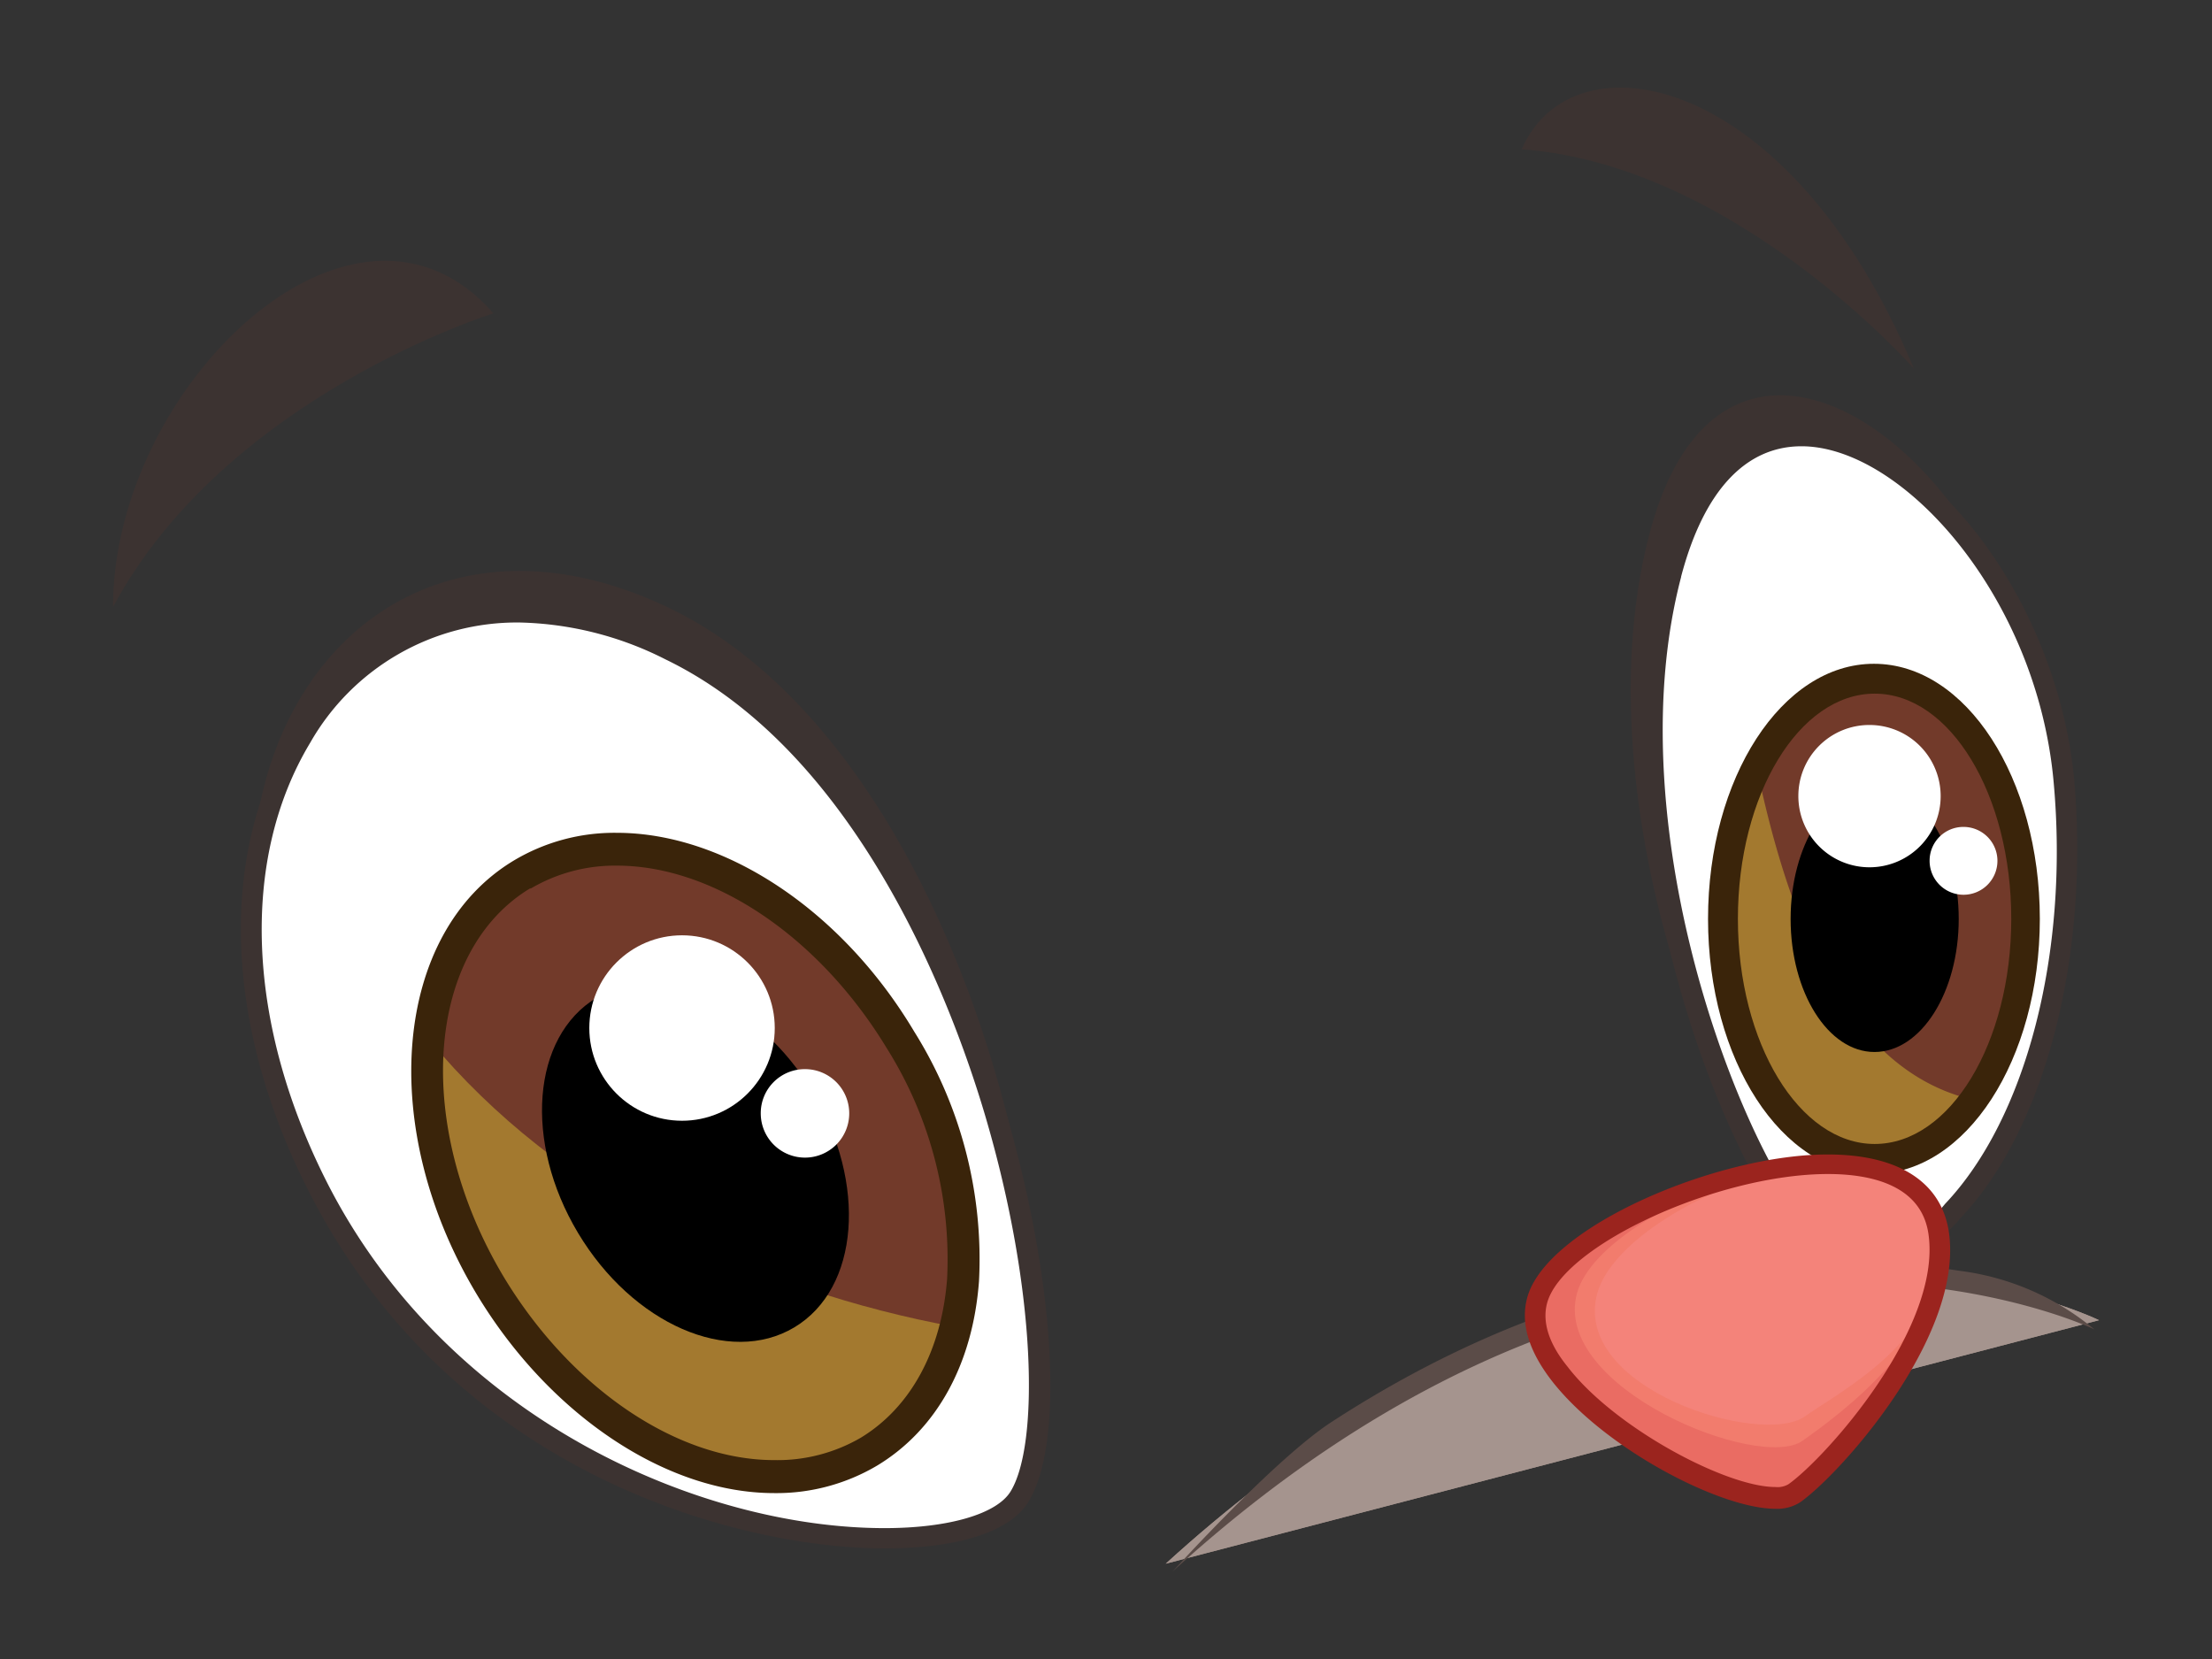 <svg id="ff8d4261-1ff7-4b2e-8c3b-96bcfa4d70f8" data-name="Layer 1" xmlns="http://www.w3.org/2000/svg" width="120" height="90" viewBox="0 0 120 90">
  <rect x="0" y="0" width="120" height="90" fill="#333333" stroke="none"/>
  <defs>
    <style>
      .b9614be3-c43d-445a-b008-b91069b8ecfe {
        fill: #3c3331;
      }

      .ba717f0d-7490-4d2f-aa69-3b233df6f707 {
        fill: #fff;
      }

      .aaa2e875-3c5c-469d-9f35-a0cd54ea3c7a {
        fill: #a3792f;
      }

      .fd8b78db-667f-44ab-9af1-99b3ebf0c639 {
        fill: #723a2a;
      }

      .a64141f8-6977-4465-9abd-d449d6db063b {
        fill: #3a240a;
      }

      .e69d2b60-91ac-4b9a-bf06-92abc06d68cb {
        fill: #a08d86;
      }

      .b85383b1-af99-4f5c-94ee-05a33247ad6d {
        fill: #a5948e;
      }

      .bc0631c9-c47e-4fce-8dad-16e38184fe3f {
        fill: #5b4c48;
      }

      .ace57df5-449f-41bc-a858-357e26aaaa1d {
        fill: #ea6c63;
      }

      .e7a307e0-2908-4267-a799-a5223539fd14 {
        fill: #f27c6d;
      }

      .a3ae8eb0-1dbc-4b14-9587-6f710f0de4b0 {
        fill: #f4837a;
      }

      .a0716add-648d-4f23-b394-69ad60ef5429 {
        fill: #9b241e;
      }
    </style>
  </defs>
  <g>
    <g>
      <path class="b9614be3-c43d-445a-b008-b91069b8ecfe" d="M103.83,20S94.12,8.94,82.55,8.1C85.33,1.69,97.09,3.87,103.83,20Z"/>
      <path class="b9614be3-c43d-445a-b008-b91069b8ecfe" d="M26.77,17S12.26,21.49,6.13,32.93C6.13,20.93,19.24,8.38,26.77,17Z"/>
      <g>
        <path class="b9614be3-c43d-445a-b008-b91069b8ecfe" d="M110.84,40.18c1.34,15-5.39,26.49-11.93,26.12-3.85-.22-13.61-21.45-9.42-37.37S109.49,25.21,110.84,40.18Z"/>
        <path class="ba717f0d-7490-4d2f-aa69-3b233df6f707" d="M112,42.41c1.35,15-5.38,26.49-11.92,26.12-3.86-.22-13.61-21.45-9.42-37.37S110.64,27.44,112,42.41Z"/>
        <path class="b9614be3-c43d-445a-b008-b91069b8ecfe" d="M90.09,31C86.63,44.17,92.65,61,97,66.75c1.14,1.5,2.16,2.29,3,2.34h.35a8.47,8.47,0,0,0,6-3c4.61-4.87,7-14.18,6.18-23.72-.89-9.89-8.09-19.25-14.83-19.25C95.65,23.11,91.9,24.14,90.09,31Zm1.11.28c1.22-4.63,3.48-7.07,6.53-7.07,5.46,0,12.78,8.13,13.68,18.23.84,9.24-1.48,18.22-5.89,22.87A7.32,7.32,0,0,1,100.38,68h-.28c-.19,0-.9-.17-2.18-1.88C93.69,60.51,87.84,44.1,91.2,31.3Z"/>
      </g>
      <g>
        <path class="b9614be3-c43d-445a-b008-b91069b8ecfe" d="M36.34,33C53.26,41.2,59,72.81,55.31,78.94c-2.9,4.77-27.71,3.16-37.93-16.55S19.42,24.84,36.34,33Z"/>
        <path class="ba717f0d-7490-4d2f-aa69-3b233df6f707" d="M36.34,35.25C53.26,43.43,59,75,55.31,81.17,52.41,86,27.6,84.33,17.38,64.63S19.42,27.07,36.34,35.25Z"/>
        <path class="b9614be3-c43d-445a-b008-b91069b8ecfe" d="M15.88,39.71c-4.08,6.7-3.7,16.11,1,25.17C24.71,80,40.12,84,48,84h0c4,0,6.82-.92,7.79-2.53,2-3.23,1.42-12.2-1.28-21.33-1.74-5.87-7-20.08-17.92-25.38a19.25,19.25,0,0,0-8.41-2.09A14.16,14.16,0,0,0,15.88,39.71Zm.95.58a12.91,12.91,0,0,1,11.34-6.52,18.3,18.3,0,0,1,7.93,2c10.56,5.11,15.64,19,17.33,24.7,2.83,9.56,2.94,17.9,1.4,20.43-.74,1.23-3.36,2-6.84,2-9.88,0-23.52-5.79-30.12-18.5C13.35,55.65,13,46.65,16.83,40.29Z"/>
      </g>
      <g>
        <path class="aaa2e875-3c5c-469d-9f35-a0cd54ea3c7a" d="M101.69,36.82c4.55,0,8.23,5.83,8.23,13s-3.68,13-8.23,13-8.22-5.83-8.22-13S97.15,36.82,101.69,36.82Z"/>
        <path class="fd8b78db-667f-44ab-9af1-99b3ebf0c639" d="M101.69,36.82c4.55,0,8.23,5.83,8.23,13a16.93,16.93,0,0,1-2.85,9.85C99.72,58,96.83,48.84,95.3,41.65,96.81,38.7,99.11,36.82,101.69,36.82Z"/>
        <path class="a64141f8-6977-4465-9abd-d449d6db063b" d="M92.66,49.85c0,7.63,4,13.83,9,13.83s9-6.2,9-13.83-4-13.84-9-13.84S92.66,42.22,92.66,49.85Zm1.62,0c0-6.74,3.32-12.22,7.42-12.22s7.41,5.48,7.41,12.22-3.32,12.21-7.41,12.21S94.28,56.58,94.28,49.85Z"/>
      </g>
      <path d="M101.69,42.63c2.52,0,4.57,3.23,4.57,7.22s-2.05,7.22-4.57,7.22-4.55-3.24-4.55-7.22S99.18,42.63,101.69,42.63Z"/>
      <path class="aaa2e875-3c5c-469d-9f35-a0cd54ea3c7a" d="M28.33,47.43c6.15-3.7,15.34.31,20.53,9S53.28,75,47.14,78.72s-15.34-.32-20.53-9S22.19,51.12,28.33,47.43Z"/>
      <path class="fd8b78db-667f-44ab-9af1-99b3ebf0c639" d="M28.33,47.43c6.15-3.7,15.34.31,20.53,9,3.16,5.26,4.1,11,3,15.56-10.95-2-21.6-7.15-28.57-15.57C23.65,52.49,25.36,49.22,28.33,47.43Z"/>
      <path class="a64141f8-6977-4465-9abd-d449d6db063b" d="M25.86,70.21C29.79,76.74,36.13,81,42,81a10.71,10.71,0,0,0,5.58-1.49c3.22-1.94,5.19-5.49,5.53-10a23.25,23.25,0,0,0-3.51-13.54C45.69,49.4,39.34,45.18,33.46,45.18a10.63,10.63,0,0,0-5.58,1.5C21.33,50.61,20.43,61.17,25.86,70.21Zm2.92-22a9,9,0,0,1,4.68-1.25c5.28,0,11,3.89,14.65,9.91a21.5,21.5,0,0,1,3.27,12.5c-.3,3.93-2,7-4.69,8.63A9,9,0,0,1,42,79.21c-5.28,0-11-3.88-14.65-9.9C22.42,61.1,23.06,51.62,28.78,48.18Z"/>
      <path d="M32.36,54.13c3.51-2.11,8.77.18,11.73,5.12s2.53,10.65-1,12.76-8.77-.18-11.73-5.12S28.85,56.24,32.36,54.13Z"/>
      <circle class="ba717f0d-7490-4d2f-aa69-3b233df6f707" cx="37" cy="55.77" r="5.03"/>
      <path class="ba717f0d-7490-4d2f-aa69-3b233df6f707" d="M43.67,58a2.4,2.4,0,1,1-2.4,2.4A2.39,2.39,0,0,1,43.67,58Z"/>
      <path class="ba717f0d-7490-4d2f-aa69-3b233df6f707" d="M101.41,39.33a3.86,3.86,0,1,1-3.85,3.85A3.85,3.85,0,0,1,101.41,39.33Z"/>
      <path class="ba717f0d-7490-4d2f-aa69-3b233df6f707" d="M106.52,44.86a1.84,1.84,0,1,1-1.84,1.83A1.83,1.83,0,0,1,106.52,44.86Z"/>
    </g>
    <g>
      <g>
        <path class="e69d2b60-91ac-4b9a-bf06-92abc06d68cb" d="M113.87,71.62,63.24,84.83C90.41,60.08,113.87,71.62,113.87,71.62Z"/>
        <path class="b85383b1-af99-4f5c-94ee-05a33247ad6d" d="M113.87,71.62,63.24,84.83C90.41,60.08,113.87,71.62,113.87,71.62Z"/>
        <path class="bc0631c9-c47e-4fce-8dad-16e38184fe3f" d="M72.24,77.14C86.29,68,98.7,67.75,106.3,68.94a14.2,14.2,0,0,1,7.32,3.18c-.23-.12-23.42-11.1-50,13.13C63.61,85.25,69.18,79.12,72.24,77.14Z"/>
      </g>
      <g>
        <path class="ace57df5-449f-41bc-a858-357e26aaaa1d" d="M105.17,66.92c.77,5.46-5.87,12.7-7.82,14.1C95,82.69,82,75.71,83.39,70.55S104.05,59,105.17,66.92Z"/>
        <path class="e7a307e0-2908-4267-a799-a5223539fd14" d="M105.17,66.92c.77,5.46-5.43,9.84-7.38,11.24-2.35,1.67-13.63-2.87-12.24-8S104.05,59,105.17,66.92Z"/>
        <path class="a3ae8eb0-1dbc-4b14-9587-6f710f0de4b0" d="M105.17,66.92c.77,5.46-5.31,8.53-7.26,9.92-2.34,1.67-12.66-1.5-11.26-6.67S104.05,59,105.17,66.92Z"/>
        <path class="a0716add-648d-4f23-b394-69ad60ef5429" d="M82.85,70.4c-.37,1.36.07,2.85,1.29,4.45,2.83,3.69,9.16,7,12.17,7h0a2.29,2.29,0,0,0,1.36-.36c2.22-1.58,8.85-9,8.06-14.62-.39-2.73-2.72-4.24-6.56-4.24C93.22,62.61,83.89,66.54,82.85,70.4Zm1.08.29c.84-3.12,9.24-7,15.24-7,2.27,0,5.07.57,5.45,3.27.72,5.09-5.58,12.13-7.6,13.56a1.16,1.16,0,0,1-.71.15c-2.68,0-8.75-3.23-11.28-6.54C84,72.86,83.66,71.69,83.93,70.69Z"/>
      </g>
    </g>
  </g>
</svg>
